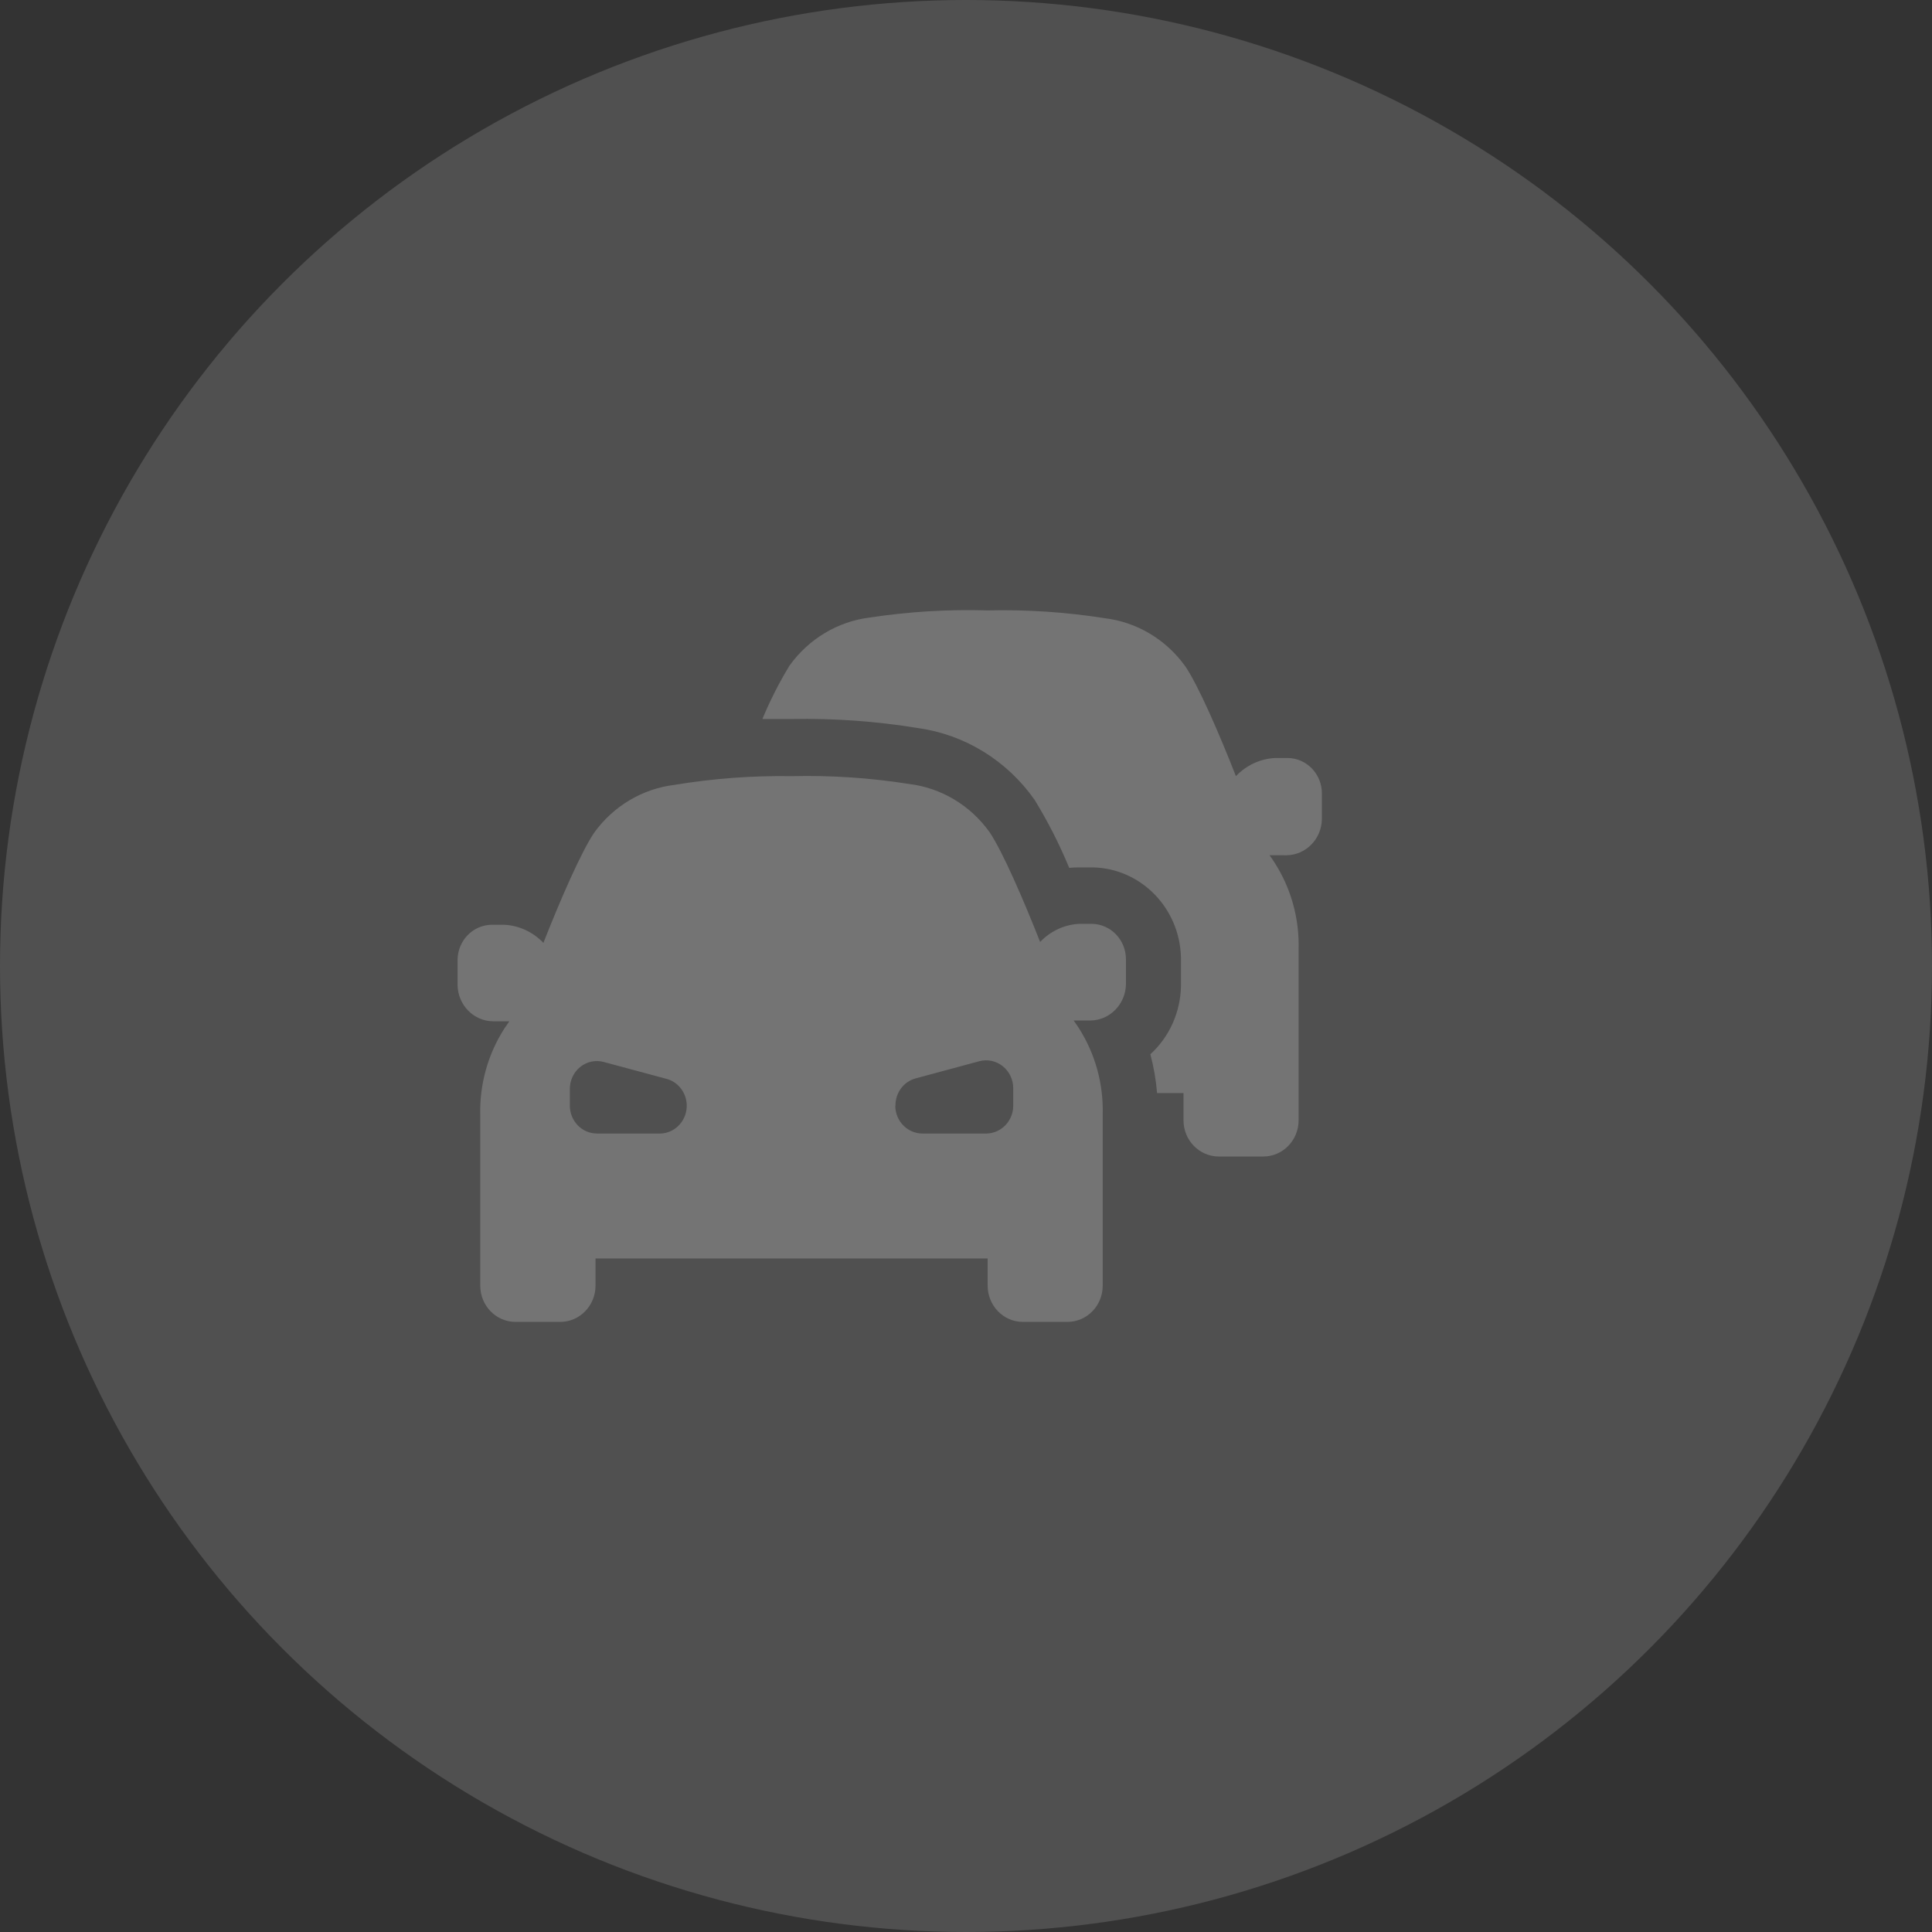 <svg xmlns="http://www.w3.org/2000/svg" width="38" height="38" viewBox="0 0 38 38">
  <rect x="0" y="0" width="38" height="38" fill="#333333" stroke="none"/>
  <g fill="#FFF" fill-rule="evenodd">
    <circle cx="19" cy="19" r="19" fill-opacity=".143"/>
    <path fill-rule="nonzero" d="M25.009,16.821 L24.97,16.821 C25.004,16.868 25.037,16.916 25.068,16.965 C25.393,17.47 25.558,18.065 25.542,18.67 L25.542,22.035 C25.542,22.428 25.231,22.747 24.848,22.747 L23.972,22.747 C23.589,22.747 23.278,22.428 23.278,22.035 L23.278,21.5 L22.758,21.5 C22.737,21.242 22.693,20.986 22.626,20.736 C23,20.395 23.218,19.91 23.228,19.397 C23.228,19.177 23.228,18.997 23.228,18.83 C23.203,17.864 22.447,17.087 21.507,17.061 L21.221,17.061 L21.204,17.061 C21.146,17.061 21.088,17.064 21.03,17.07 C20.838,16.605 20.61,16.157 20.348,15.73 C19.804,14.957 18.974,14.447 18.053,14.32 C17.23,14.185 16.397,14.126 15.564,14.142 C15.377,14.142 15.188,14.142 14.995,14.142 C15.147,13.778 15.325,13.426 15.529,13.091 C15.908,12.564 16.482,12.221 17.115,12.145 C17.88,12.029 18.653,11.983 19.426,12.006 C20.196,11.988 20.966,12.039 21.727,12.159 C22.361,12.235 22.935,12.578 23.313,13.105 C23.571,13.484 23.983,14.434 24.309,15.266 C24.512,15.052 24.785,14.925 25.075,14.909 L25.329,14.909 C25.702,14.913 26.002,15.226 26,15.609 C26,15.757 26,15.916 26,16.11 C25.994,16.501 25.687,16.816 25.306,16.822 L25.009,16.821 Z M9,19.377 C9,19.183 9,19.021 9,18.876 C9.005,18.499 9.301,18.195 9.668,18.189 L9.921,18.189 C10.211,18.204 10.485,18.332 10.688,18.545 C11.016,17.71 11.427,16.764 11.684,16.382 C12.062,15.855 12.636,15.513 13.269,15.437 C14.031,15.311 14.803,15.254 15.574,15.266 C16.345,15.248 17.115,15.299 17.876,15.419 C18.51,15.495 19.084,15.838 19.462,16.365 C19.719,16.746 20.13,17.694 20.458,18.527 C20.661,18.314 20.934,18.186 21.224,18.171 L21.478,18.171 C21.845,18.177 22.141,18.481 22.146,18.859 C22.146,19.006 22.146,19.165 22.146,19.359 C22.139,19.75 21.832,20.065 21.452,20.072 L21.117,20.072 C21.152,20.119 21.184,20.167 21.216,20.216 C21.54,20.721 21.705,21.316 21.689,21.921 L21.689,25.287 C21.689,25.681 21.379,26 20.995,26 L20.119,26 C19.736,26 19.426,25.681 19.426,25.287 L19.426,24.753 L11.713,24.753 L11.713,25.287 C11.713,25.681 11.402,26 11.019,26 L10.14,26 C9.756,26 9.446,25.681 9.446,25.287 L9.446,21.937 C9.43,21.332 9.595,20.737 9.919,20.232 C9.951,20.183 9.984,20.135 10.018,20.088 L9.694,20.088 C9.314,20.081 9.007,19.767 9,19.377 Z M17.609,21.746 C17.609,22.048 17.847,22.294 18.142,22.295 L19.408,22.295 C19.698,22.287 19.929,22.044 19.929,21.746 L19.929,21.408 C19.93,21.237 19.854,21.076 19.723,20.971 C19.592,20.866 19.421,20.83 19.261,20.873 L18.005,21.212 C17.771,21.277 17.61,21.497 17.613,21.746 L17.609,21.746 Z M11.208,21.746 C11.208,21.891 11.264,22.031 11.364,22.134 C11.464,22.237 11.599,22.295 11.741,22.295 L12.997,22.295 C13.256,22.284 13.469,22.083 13.503,21.819 C13.536,21.555 13.38,21.305 13.132,21.226 L11.876,20.888 C11.716,20.844 11.544,20.88 11.413,20.985 C11.282,21.09 11.207,21.251 11.208,21.422 L11.208,21.746 Z" opacity=".205"/>
  </g>
</svg>
